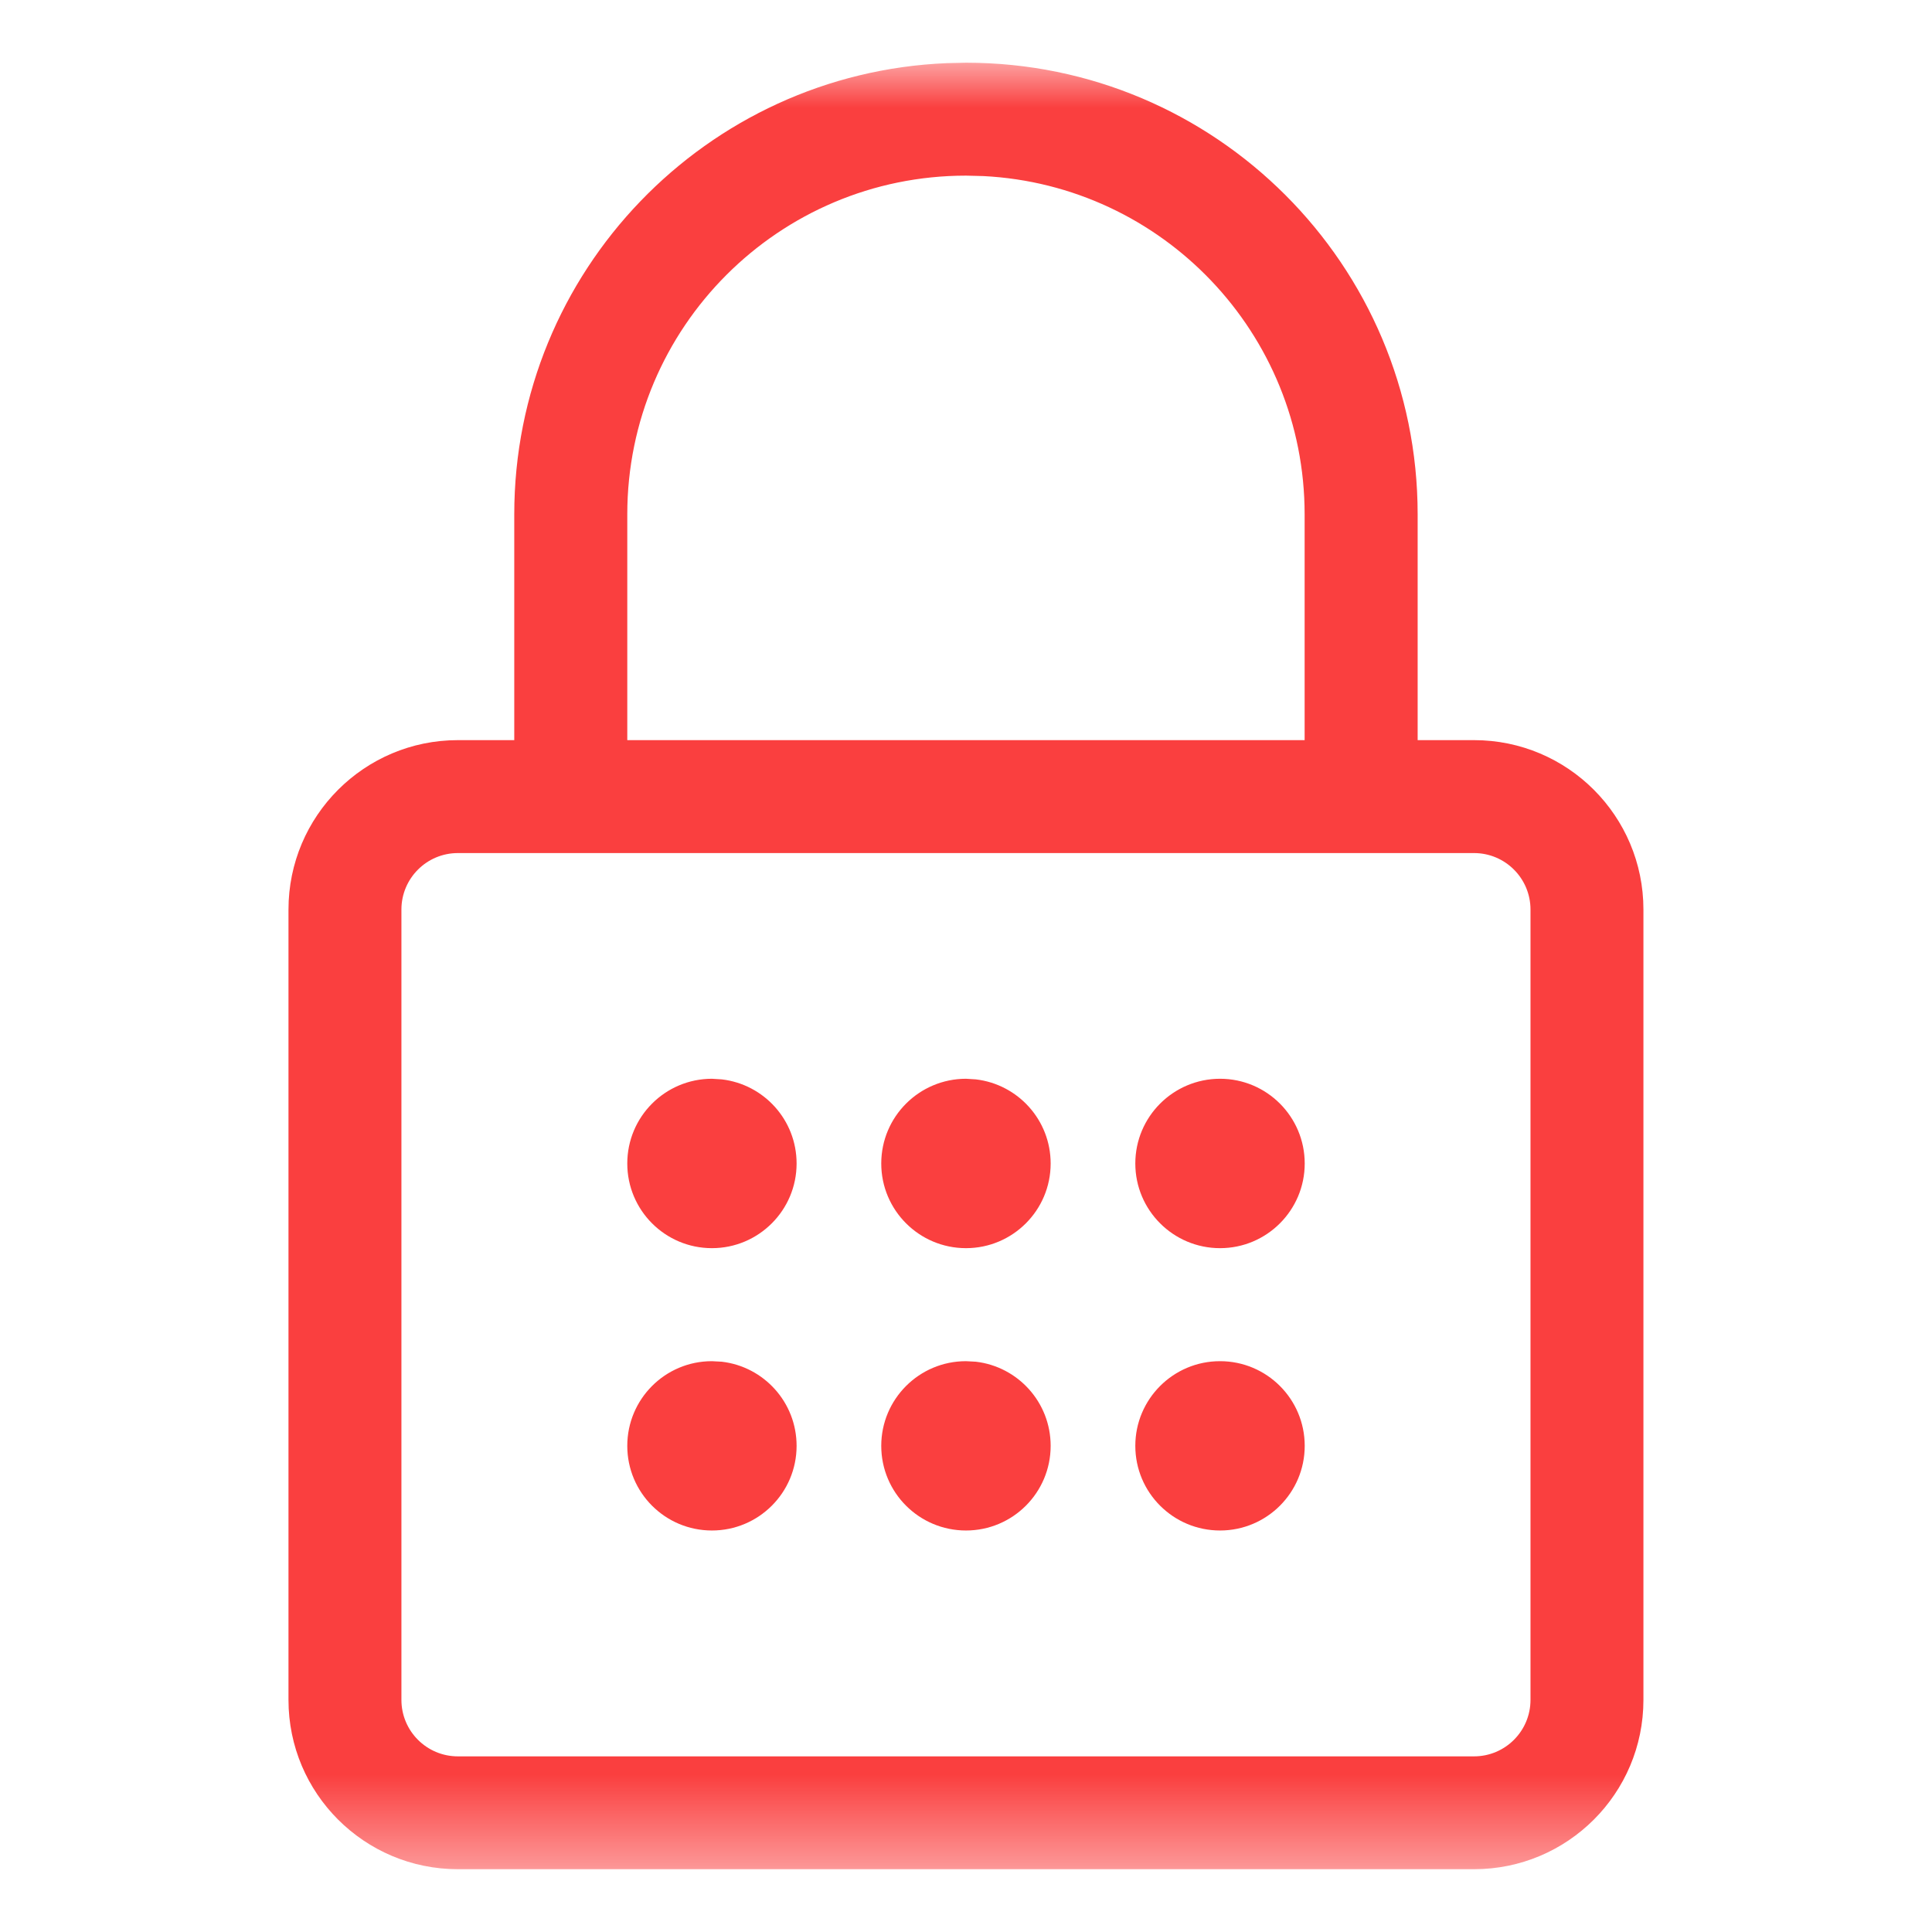 <svg xmlns="http://www.w3.org/2000/svg" xmlns:xlink="http://www.w3.org/1999/xlink" width="22" height="22" viewBox="0 0 22 22">
    <defs>
        <path id="prefix__a" d="M0 0H20.571V20.571H0z"/>
    </defs>
    <g fill="none" fill-rule="evenodd" transform="translate(.714 .714)">
        <mask id="prefix__b" fill="#fff">
            <use xlink:href="#prefix__a"/>
        </mask>
        <g mask="url(#prefix__b)">
            <path fill="#FA3F3F" d="M10.286 0c2.84 0 5.143 2.303 5.143 5.143v2.571h.642c1.066 0 1.929.864 1.929 1.929v9c0 1.065-.863 1.928-1.929 1.928H4.5c-1.065 0-1.929-.863-1.929-1.928v-9c0-1.065.864-1.929 1.929-1.929h.642V5.143c0-2.768 2.187-5.025 4.926-5.138zm5.785 9H4.5c-.355 0-.643.288-.643.643v9c0 .355.288.643.643.643h11.571c.355 0 .643-.288.643-.643v-9c0-.355-.288-.643-.643-.643zm-8.679 5.786l.113.006c.48.056.852.463.852.958 0 .533-.432.964-.964.964-.533 0-.964-.431-.964-.964 0-.532.431-.964.963-.964zm2.894 0l.112.006c.48.056.852.463.852.958 0 .533-.432.964-.964.964-.533 0-.965-.431-.965-.964 0-.532.432-.964.964-.964zm2.893 0c.532 0 .964.431.964.964 0 .533-.432.964-.964.964-.533 0-.965-.431-.965-.964 0-.532.432-.964.964-.964zM7.392 11.57l.113.007c.48.056.852.463.852.958 0 .532-.432.964-.964.964-.533 0-.964-.432-.964-.964 0-.533.431-.964.963-.965zm2.894 0l.112.007c.48.056.852.463.852.958 0 .532-.432.964-.964.964-.533 0-.965-.432-.965-.964 0-.533.432-.964.964-.965zm2.893 0c.532 0 .964.432.964.965 0 .532-.432.964-.964.964-.533 0-.965-.432-.965-.964 0-.533.432-.964.964-.965zM10.286 1.286c-2.13 0-3.857 1.727-3.857 3.857v2.571h7.713V5.143c0-2.064-1.62-3.749-3.658-3.852z"/>
        </g>
    </g>
</svg>
